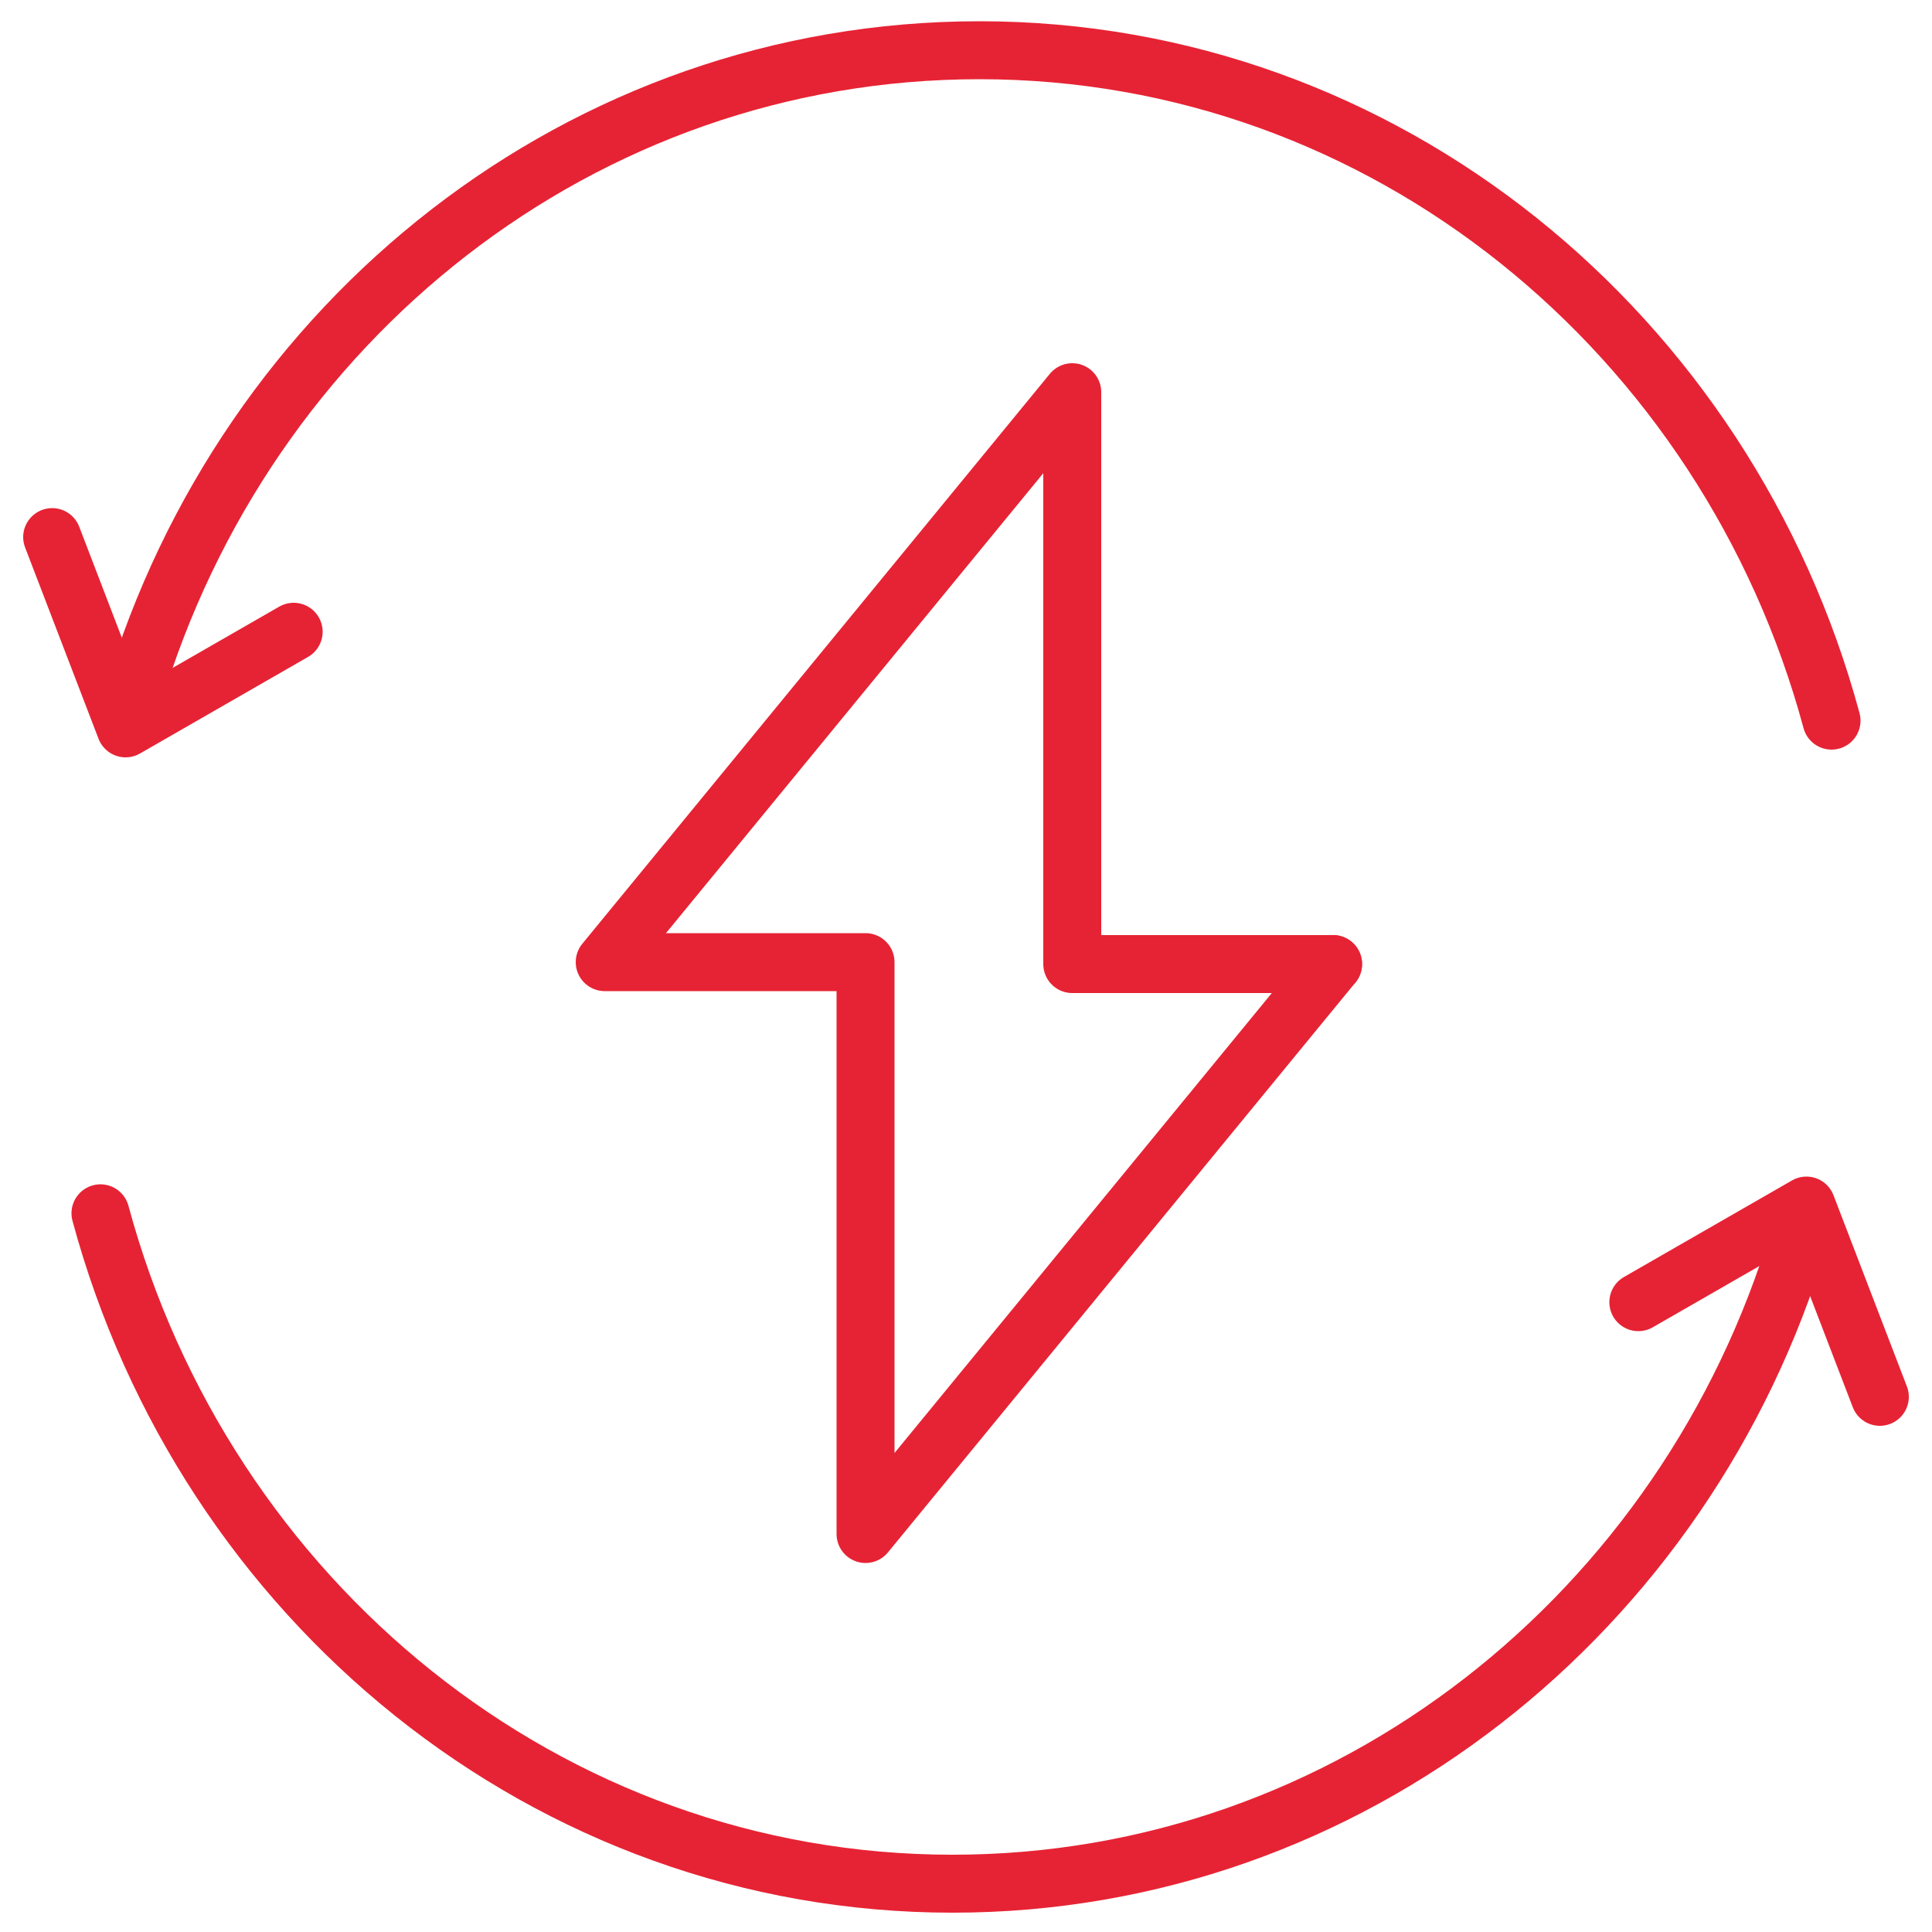<svg width="50" height="50" viewBox="0 0 50 50" fill="none" xmlns="http://www.w3.org/2000/svg">
<path d="M27.75 10.15L15.65 24.9H22.4V39.7L34.5 24.95" stroke="#E62334" stroke-width="1.5" stroke-miterlimit="10" stroke-linecap="round" stroke-linejoin="round"/>
<path d="M27.75 10.3V24.95H34.5" stroke="#E62334" stroke-width="1.5" stroke-miterlimit="10" stroke-linecap="round" stroke-linejoin="round"/>
<path d="M46.55 32.05C43.65 41.7 34.95 48.75 24.65 48.75C14.15 48.75 5.3 41.4 2.6 31.4" stroke="#E62334" stroke-width="1.5" stroke-miterlimit="10" stroke-linecap="round" stroke-linejoin="round"/>
<path d="M42.4 33.7L46.75 31.2L48.65 36.15" stroke="#E62334" stroke-width="1.5" stroke-miterlimit="10" stroke-linecap="round" stroke-linejoin="round"/>
<path d="M3.45 18C6.35 8.3 15.05 1.3 25.35 1.3C35.85 1.3 44.7 8.65 47.4 18.65" stroke="#E62334" stroke-width="1.5" stroke-miterlimit="10" stroke-linecap="round" stroke-linejoin="round"/>
<path d="M7.6 16.35L3.25 18.85L1.35 13.9" stroke="#E62334" stroke-width="1.5" stroke-miterlimit="10" stroke-linecap="round" stroke-linejoin="round"/>
</svg>
